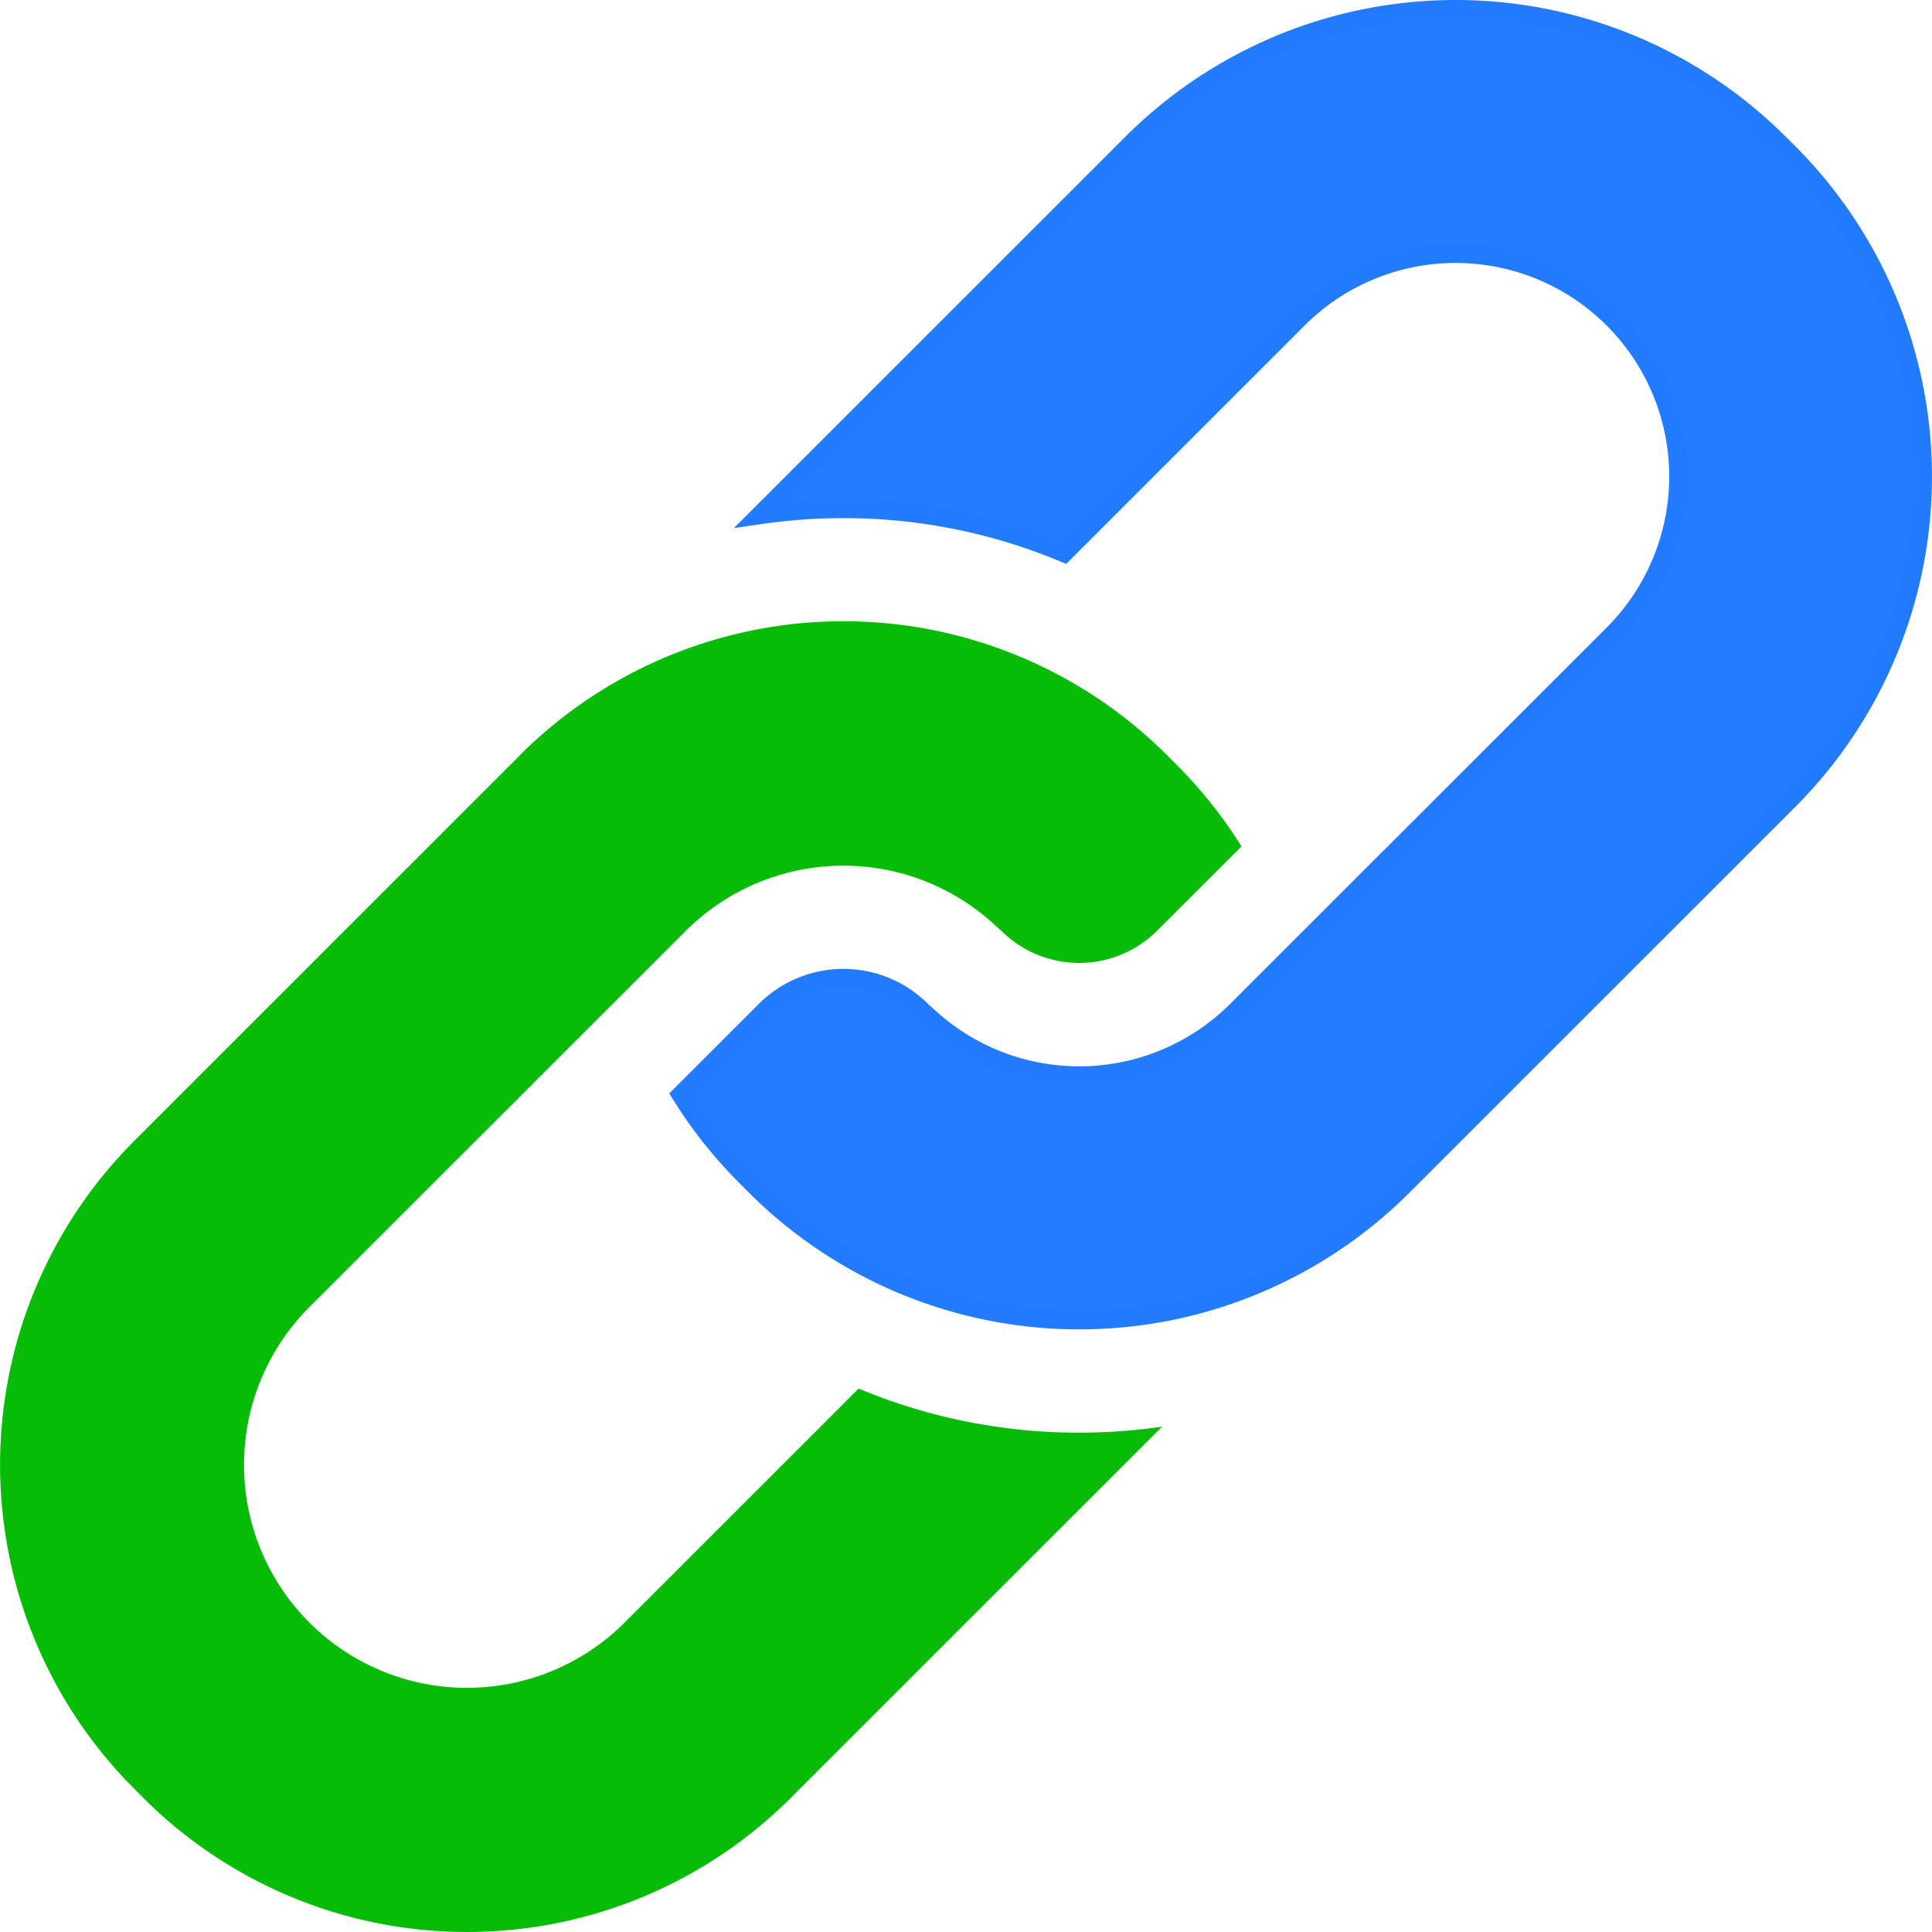 <svg xmlns="http://www.w3.org/2000/svg" viewBox="0 0 514.5 514.5"><defs><style>.cls-1{fill:#06bc06;}.cls-2{fill:#257cff;stroke:#227aff;stroke-miterlimit:10;stroke-width:5px;}</style></defs><g id="Layer_2" data-name="Layer 2"><g id="Layer_1-2" data-name="Layer 1"><path class="cls-1" d="M138.43,201.16,35.64,303.94a122,122,0,0,0,0,172.31l2.56,2.57a121.91,121.91,0,0,0,172.35,0l98.91-98.89a153.68,153.68,0,0,1-22.06,1.59,151.52,151.52,0,0,1-58.74-11.74l-62.3,62.29a59.37,59.37,0,0,1-84-83.95L182.62,247.91a59.38,59.38,0,0,1,82.84-1.08c.4.33.79.68,1.16,1a29.39,29.39,0,0,0,41.55,0l22.44-22.43a122,122,0,0,0-17.26-21.72l-2.56-2.56a121.91,121.91,0,0,0-172.36,0Z"/><path class="cls-2" d="M476.37,213.06a122,122,0,0,0,0-172.31l-2.57-2.56a121.88,121.88,0,0,0-172.35,0l-98.91,98.88a153.92,153.92,0,0,1,22.07-1.59,151.65,151.65,0,0,1,58.73,11.74l62.3-62.29a59.37,59.37,0,0,1,84,83.95L329.38,269.09a59.36,59.36,0,0,1-82.83,1.08,14.59,14.59,0,0,1-1.17-1.05,29.38,29.38,0,0,0-41.54,0L181.4,291.55a121.47,121.47,0,0,0,17.25,21.72l2.57,2.57a121.91,121.91,0,0,0,172.35,0Z"/></g></g></svg>